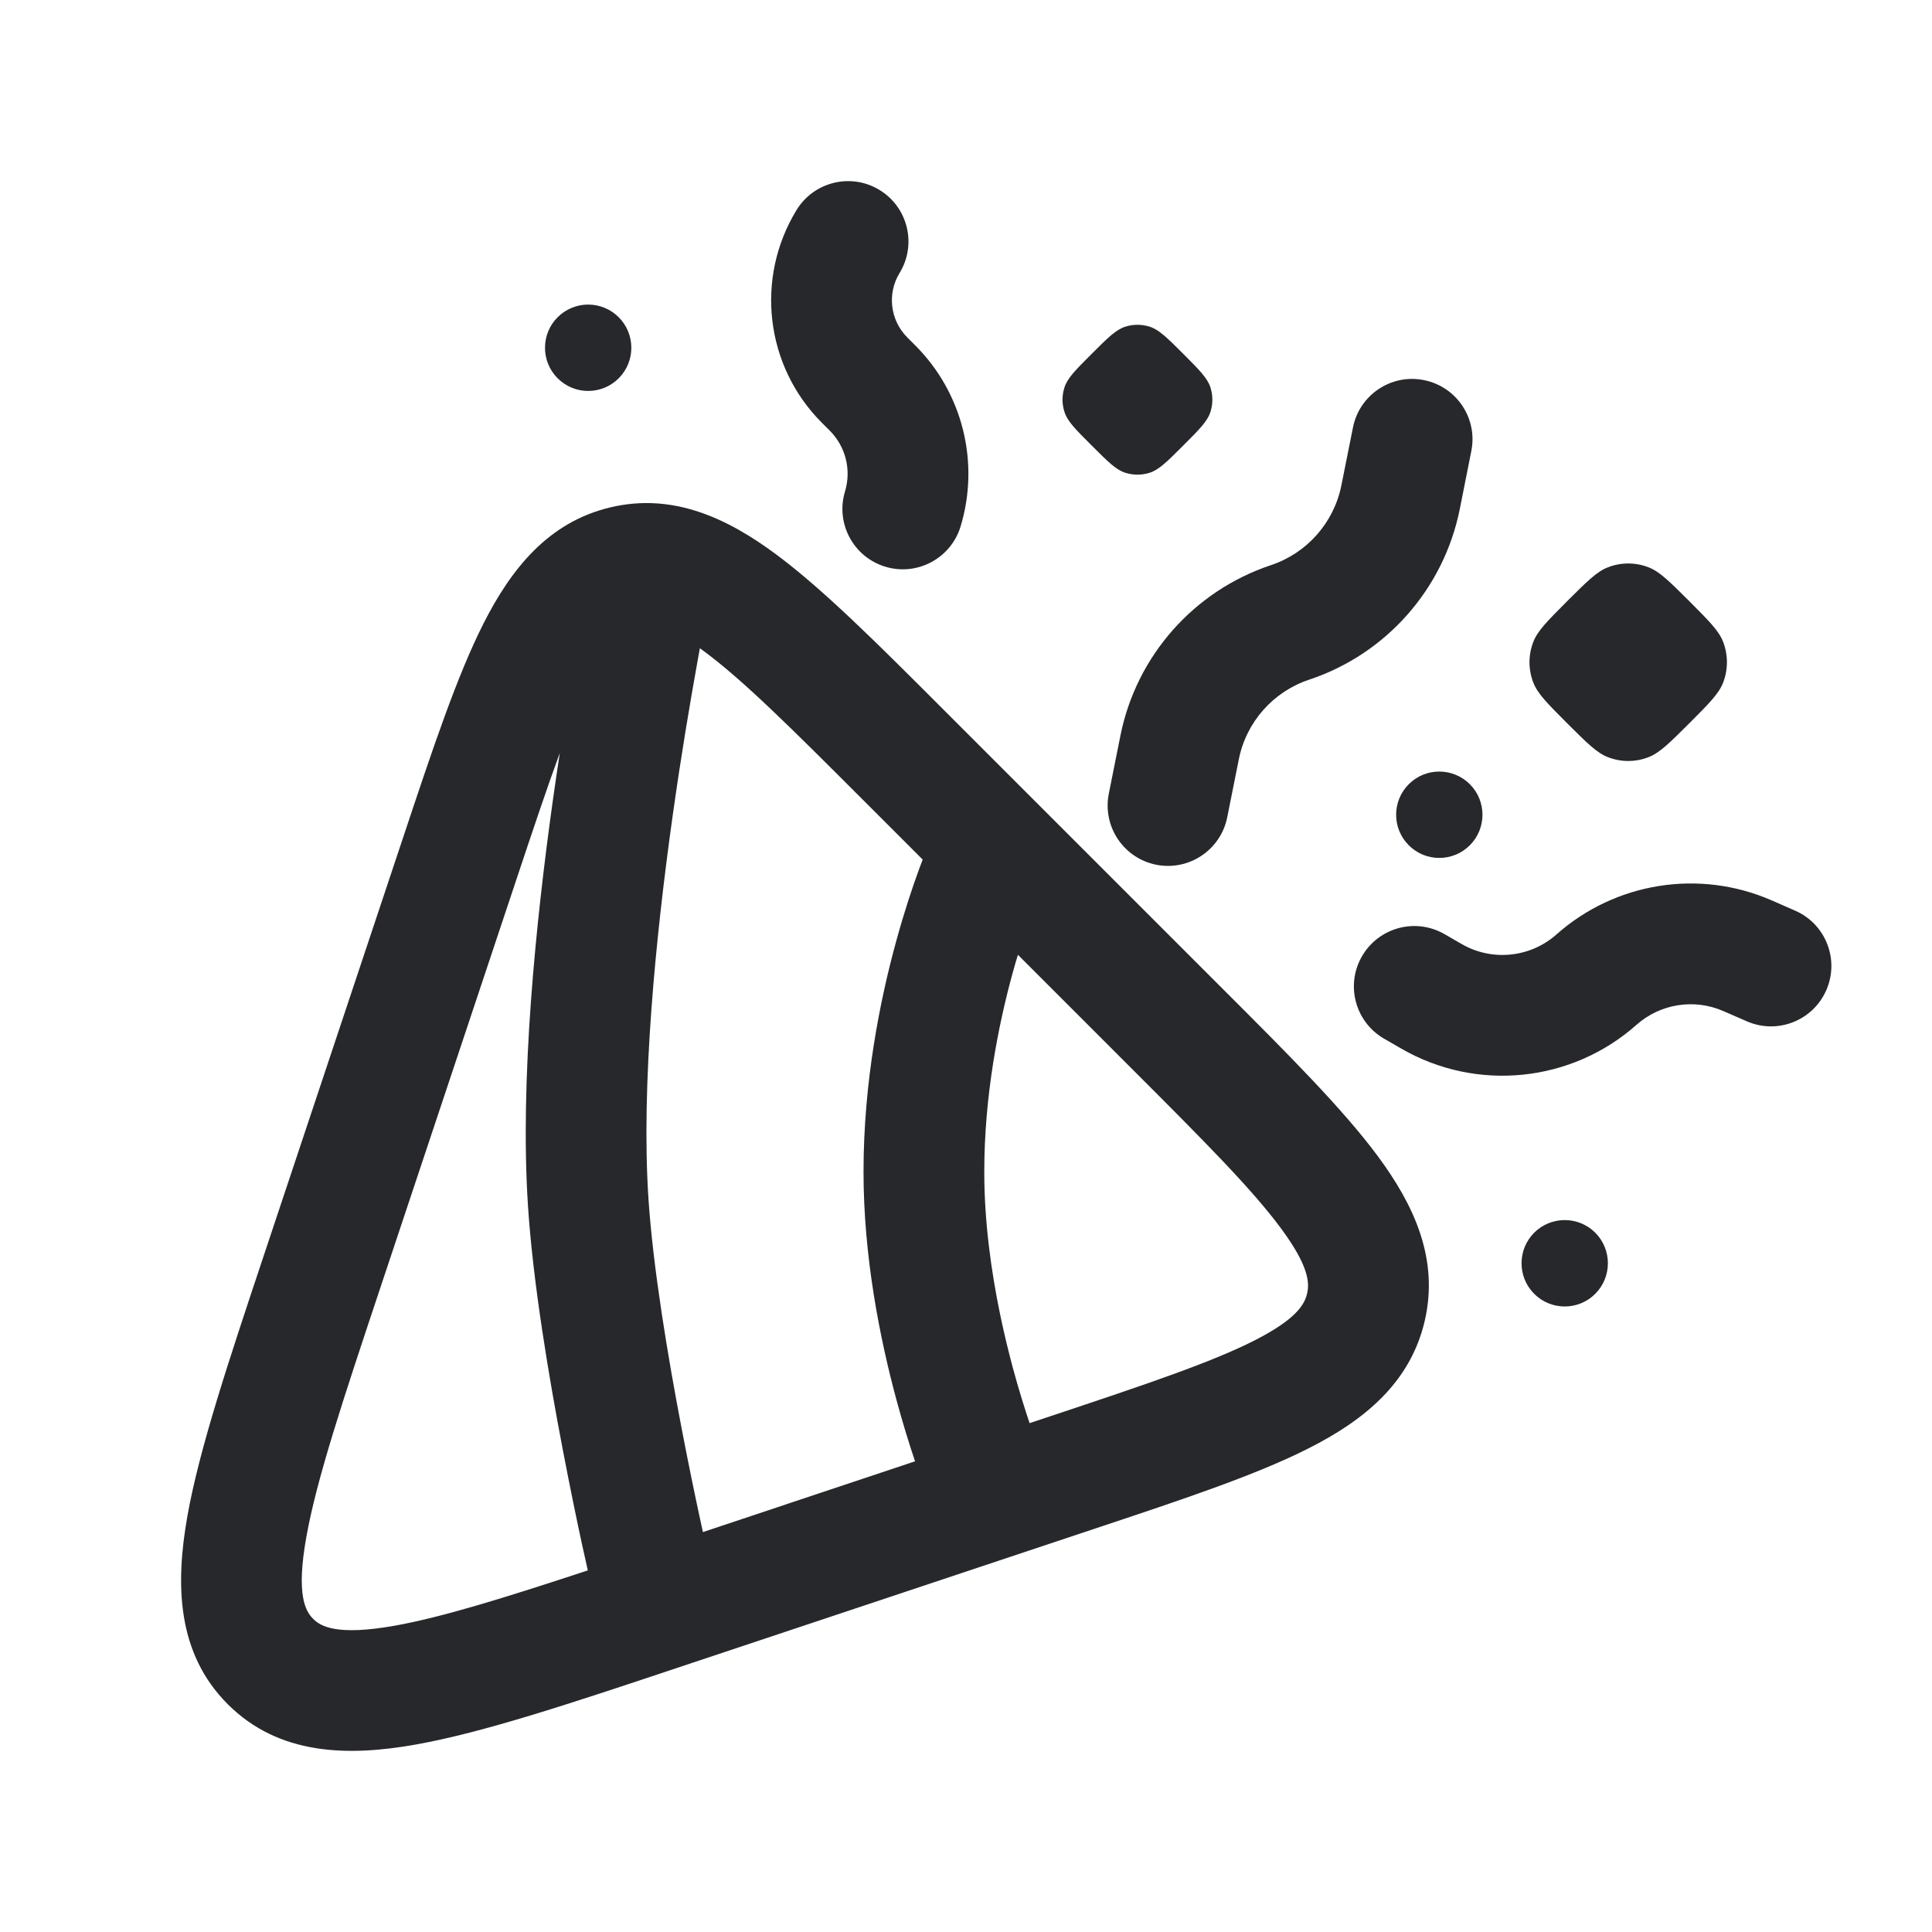 <svg width="24" height="24" viewBox="0 0 24 24" fill="none" xmlns="http://www.w3.org/2000/svg">
<path d="M10.926 2.36C11.28 2.576 11.391 3.038 11.175 3.391C11.018 3.648 11.058 3.978 11.27 4.191L11.368 4.289C11.957 4.877 12.174 5.742 11.933 6.539C11.813 6.935 11.394 7.16 10.998 7.04C10.601 6.92 10.377 6.501 10.497 6.105C10.578 5.837 10.505 5.547 10.307 5.349L10.209 5.251C9.507 4.549 9.377 3.457 9.895 2.609C10.111 2.256 10.573 2.144 10.926 2.36Z" fill="#26282B"/>
<path d="M17.689 4.722C18.095 4.803 18.359 5.198 18.277 5.604L18.134 6.324C17.935 7.315 17.221 8.124 16.263 8.443C15.815 8.592 15.481 8.97 15.389 9.433L15.245 10.153C15.164 10.559 14.768 10.823 14.362 10.742C13.956 10.66 13.693 10.265 13.774 9.859L13.918 9.139C14.116 8.148 14.83 7.34 15.789 7.02C16.236 6.871 16.57 6.493 16.663 6.03L16.807 5.31C16.888 4.904 17.283 4.64 17.689 4.722Z" fill="#26282B"/>
<path fill-rule="evenodd" clip-rule="evenodd" d="M11.718 8.813C10.9 7.994 10.225 7.32 9.639 6.885C9.033 6.436 8.36 6.119 7.585 6.302C6.809 6.485 6.349 7.07 6.008 7.742C5.678 8.393 5.376 9.298 5.01 10.397L3.28 15.587C2.837 16.917 2.477 17.996 2.328 18.833C2.178 19.677 2.193 20.534 2.829 21.17C3.465 21.806 4.322 21.822 5.166 21.671C6.003 21.522 7.082 21.163 8.412 20.719L13.602 18.989C14.701 18.623 15.606 18.322 16.257 17.991C16.93 17.651 17.514 17.19 17.697 16.415C17.88 15.639 17.563 14.966 17.114 14.36C16.679 13.774 16.005 13.099 15.186 12.281L11.718 8.813ZM8.694 8.053C8.711 8.065 8.728 8.077 8.745 8.09C9.232 8.45 9.828 9.044 10.702 9.918L11.462 10.678C11.447 10.717 11.43 10.762 11.412 10.811C11.335 11.022 11.234 11.323 11.133 11.691C10.932 12.423 10.727 13.44 10.727 14.556C10.727 15.618 10.933 16.635 11.132 17.375C11.215 17.683 11.298 17.948 11.367 18.153L8.732 19.032C8.721 18.982 8.709 18.927 8.696 18.867C8.635 18.585 8.553 18.191 8.467 17.742C8.293 16.835 8.111 15.735 8.055 14.886C7.963 13.482 8.143 11.65 8.356 10.134C8.461 9.384 8.573 8.725 8.658 8.253C8.67 8.182 8.683 8.115 8.694 8.053ZM6.954 9.354C6.796 9.784 6.622 10.304 6.413 10.931L4.724 15.999C4.255 17.406 3.932 18.38 3.805 19.096C3.676 19.816 3.796 20.016 3.89 20.11C3.983 20.203 4.183 20.323 4.904 20.195C5.494 20.089 6.261 19.851 7.302 19.508C7.284 19.428 7.259 19.318 7.23 19.184C7.167 18.894 7.083 18.488 6.994 18.024C6.818 17.106 6.621 15.931 6.559 14.984C6.456 13.418 6.655 11.459 6.87 9.926C6.898 9.729 6.926 9.537 6.954 9.354ZM12.79 17.679L13.069 17.586C14.241 17.195 15.039 16.927 15.579 16.654C16.109 16.385 16.206 16.201 16.237 16.07C16.268 15.939 16.263 15.731 15.909 15.254C15.549 14.768 14.955 14.171 14.081 13.297L12.645 11.861C12.623 11.932 12.601 12.008 12.579 12.088C12.401 12.737 12.227 13.615 12.227 14.556C12.227 15.174 12.312 15.79 12.425 16.334C12.473 16.566 12.527 16.785 12.58 16.985C12.655 17.262 12.729 17.498 12.79 17.679Z" fill="#26282B"/>
<path d="M20.33 12.73C20.626 12.468 21.047 12.402 21.408 12.56L21.7 12.687C22.079 12.853 22.521 12.68 22.687 12.3C22.853 11.921 22.68 11.479 22.301 11.313L22.009 11.185C21.112 10.793 20.068 10.958 19.335 11.608C19.009 11.897 18.534 11.945 18.157 11.727L17.944 11.604C17.585 11.397 17.127 11.52 16.919 11.879C16.712 12.237 16.835 12.696 17.194 12.903L17.407 13.026C18.343 13.567 19.521 13.448 20.33 12.73Z" fill="#26282B"/>
<path d="M13.979 4.058C13.863 4.095 13.762 4.195 13.561 4.396C13.36 4.597 13.259 4.698 13.223 4.814C13.191 4.913 13.191 5.018 13.223 5.116C13.259 5.233 13.36 5.333 13.561 5.534C13.762 5.735 13.863 5.836 13.979 5.873C14.077 5.904 14.183 5.904 14.281 5.873C14.397 5.836 14.498 5.735 14.699 5.534C14.9 5.333 15 5.233 15.037 5.116C15.068 5.018 15.068 4.913 15.037 4.814C15 4.698 14.9 4.597 14.699 4.396C14.498 4.195 14.397 4.095 14.281 4.058C14.183 4.027 14.077 4.027 13.979 4.058Z" fill="#26282B"/>
<path d="M19.468 7.468C19.714 7.223 19.836 7.1 19.975 7.047C20.137 6.984 20.316 6.984 20.478 7.047C20.616 7.1 20.739 7.223 20.985 7.468C21.23 7.714 21.353 7.836 21.406 7.975C21.468 8.137 21.468 8.316 21.406 8.478C21.353 8.617 21.23 8.739 20.985 8.985C20.739 9.23 20.616 9.353 20.478 9.406C20.316 9.469 20.137 9.469 19.975 9.406C19.836 9.353 19.714 9.23 19.468 8.985C19.223 8.739 19.1 8.617 19.047 8.478C18.984 8.316 18.984 8.137 19.047 7.975C19.1 7.836 19.223 7.714 19.468 7.468Z" fill="#26282B"/>
<path d="M7.686 3.941C7.476 3.731 7.137 3.731 6.927 3.941C6.718 4.15 6.718 4.49 6.927 4.699C7.137 4.909 7.476 4.909 7.686 4.699C7.895 4.49 7.895 4.15 7.686 3.941Z" fill="#26282B"/>
<path d="M19.058 15.313C19.268 15.104 19.607 15.104 19.817 15.313C20.026 15.523 20.026 15.863 19.817 16.072C19.607 16.282 19.268 16.282 19.058 16.072C18.849 15.863 18.849 15.523 19.058 15.313Z" fill="#26282B"/>
<path d="M18.259 9.742C18.049 9.532 17.709 9.532 17.5 9.742C17.291 9.951 17.291 10.291 17.5 10.5C17.709 10.71 18.049 10.71 18.259 10.5C18.468 10.291 18.468 9.951 18.259 9.742Z" fill="#26282B"/>
</svg>
